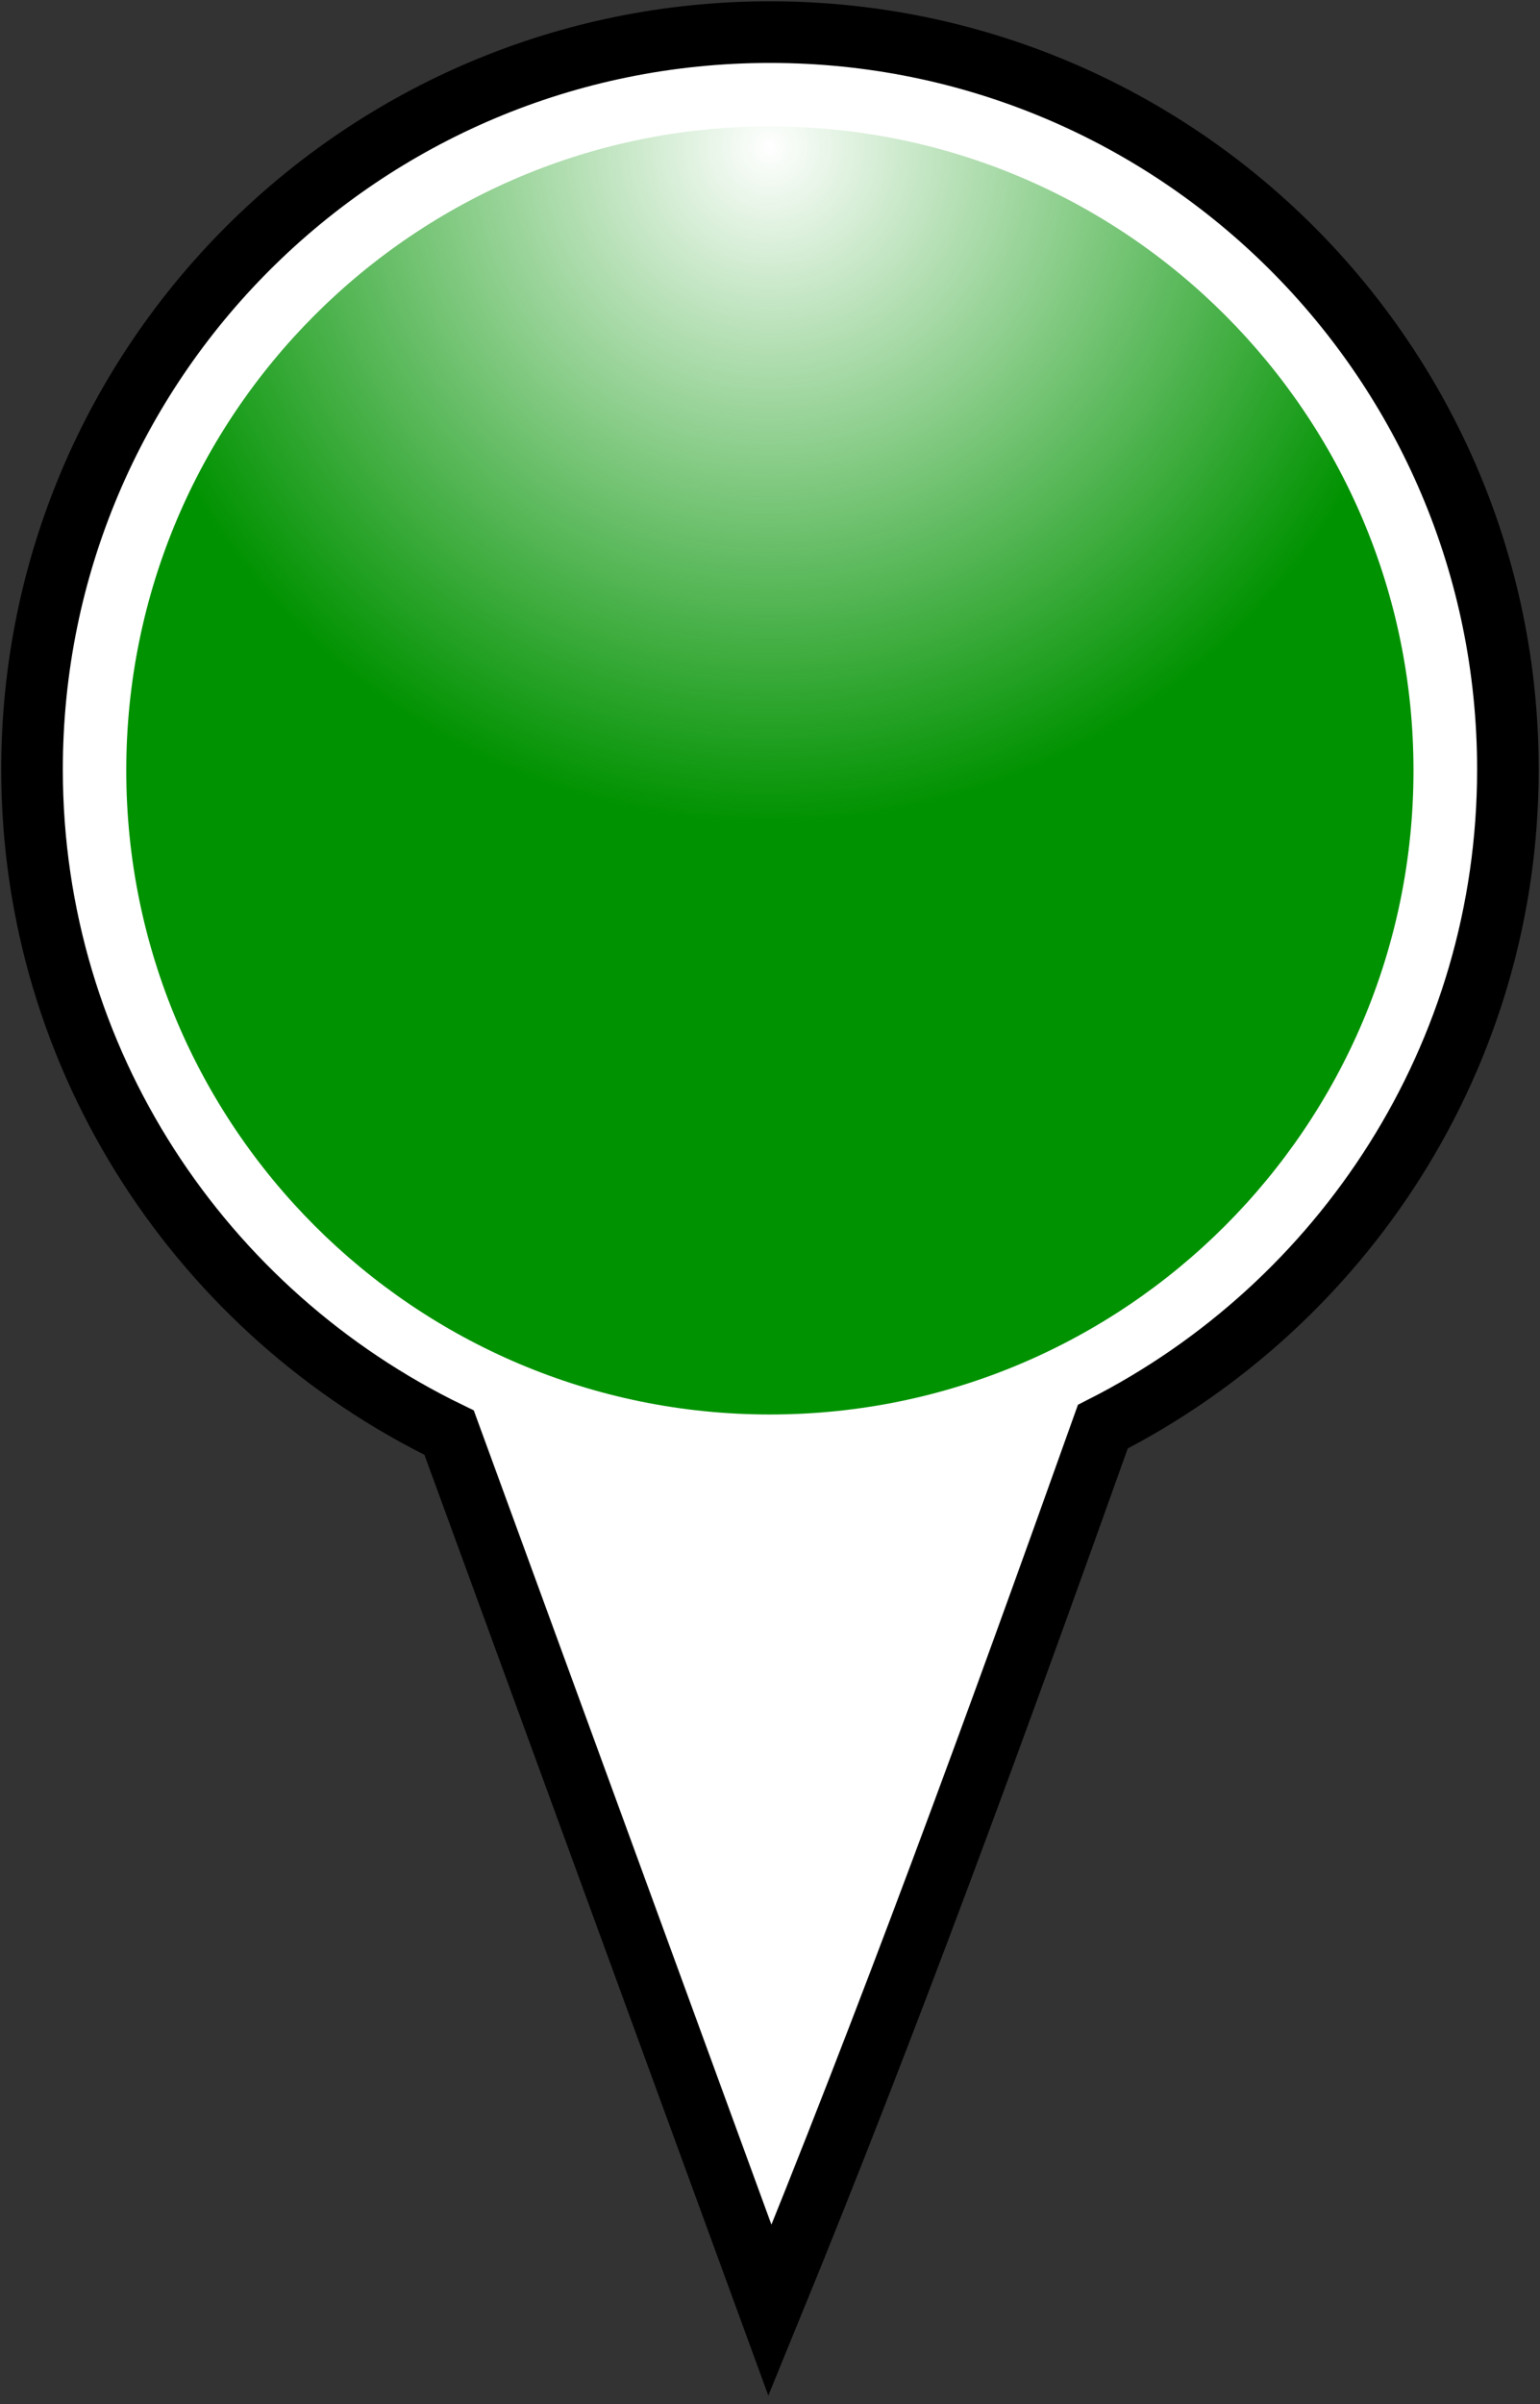 <?xml version="1.0" encoding="UTF-8" standalone="no"?>
<!-- Created with Inkscape (http://www.inkscape.org/) -->

<svg
   xmlns:dc="http://purl.org/dc/elements/1.1/"
   xmlns:cc="http://creativecommons.org/ns#"
   xmlns:rdf="http://www.w3.org/1999/02/22-rdf-syntax-ns#"
   xmlns:svg="http://www.w3.org/2000/svg"
   xmlns="http://www.w3.org/2000/svg"
   xmlns:xlink="http://www.w3.org/1999/xlink"
   xmlns:sodipodi="http://sodipodi.sourceforge.net/DTD/sodipodi-0.dtd"
   xmlns:inkscape="http://www.inkscape.org/namespaces/inkscape"
   width="25"
   height="39"
   id="svg2"
   version="1.1"
   inkscape:version="0.48.1 "
   sodipodi:docname="squat-marker-green.svg"
   inkscape:export-filename="C:\Users\Luke\Desktop\map-markers\squat-marker-green.png"
   inkscape:export-xdpi="90"
   inkscape:export-ydpi="90">
  <rect width="100%" height="100%" fill="#333333" stroke="none"/>
  <defs
     id="defs4">
    <linearGradient
       id="linearGradient3771">
      <stop
         style="stop-color:#009200;stop-opacity:0;"
         offset="0"
         id="stop3773" />
      <stop
         style="stop-color:#009200;stop-opacity:1;"
         offset="1"
         id="stop3775" />
    </linearGradient>
    <radialGradient
       inkscape:collect="always"
       xlink:href="#linearGradient3771"
       id="radialGradient3785"
       cx="12.5"
       cy="2.335"
       fx="12.5"
       fy="2.335"
       r="9.963"
       gradientUnits="userSpaceOnUse"
       gradientTransform="matrix(0.992,0.004,-0.004,1,0.114,-0.052)" />
  </defs>
  <sodipodi:namedview
     id="base"
     pagecolor="#ffffff"
     bordercolor="#666666"
     borderopacity="1.0"
     inkscape:pageopacity="0.0"
     inkscape:pageshadow="2"
     inkscape:zoom="21.839295"
     inkscape:cx="5.3569123"
     inkscape:cy="18.168488"
     inkscape:document-units="px"
     inkscape:current-layer="layer1"
     showgrid="true"
     inkscape:snap-global="false"
     inkscape:window-width="1920"
     inkscape:window-height="1018"
     inkscape:window-x="-8"
     inkscape:window-y="-8"
     inkscape:window-maximized="0">
    <inkscape:grid
       type="xygrid"
       id="grid2985"
       units="px"
       empspacing="5"
       visible="true"
       enabled="true"
       snapvisiblegridlinesonly="true"
       spacingx="0.5px"
       spacingy="0.5px" />
  </sodipodi:namedview>
  <g
     inkscape:label="Layer 1"
     inkscape:groupmode="layer"
     id="layer1"
     transform="translate(0,-1013.362)">
    <path
       style="fill:#ffffff;fill-opacity:1;stroke:#000000;stroke-width:1;stroke-miterlimit:4;stroke-dasharray:none"
       d="m 12.5,1013.883 c -6.617,0 -11.98,5.355 -11.98,11.962 0,4.736 2.773,8.821 6.771,10.759 l 5.208,14.238 c 1.937,-4.729 3.687,-9.524 5.404,-14.335 3.891,-1.976 6.576,-6.004 6.576,-10.662 0,-6.607 -5.363,-11.962 -11.98,-11.962 z"
       id="path2987"
       inkscape:connector-curvature="0"
       sodipodi:nodetypes="sscccss"
       inkscape:transform-center-x="0.15624996"
       inkscape:transform-center-y="5.46875" />
    <path
       sodipodi:type="arc"
       style="fill:url(#radialGradient3785);stroke:none;stroke-width:0.996;stroke-miterlimit:4;stroke-dasharray:none;fill-opacity:1"
       id="path3769"
       sodipodi:cx="12.5"
       sodipodi:cy="11.5"
       sodipodi:rx="9.4642859"
       sodipodi:ry="9.4642859"
       d="m 21.964,11.5 c 0,5.227 -4.237,9.464 -9.464,9.464 -5.227,0 -9.464,-4.237 -9.464,-9.464 0,-5.227 4.237,-9.464 9.464,-9.464 5.227,0 9.464,4.237 9.464,9.464 z"
       transform="matrix(1.104,0,0,1.104,-1.302,1013.165)" />
  </g>
</svg>
